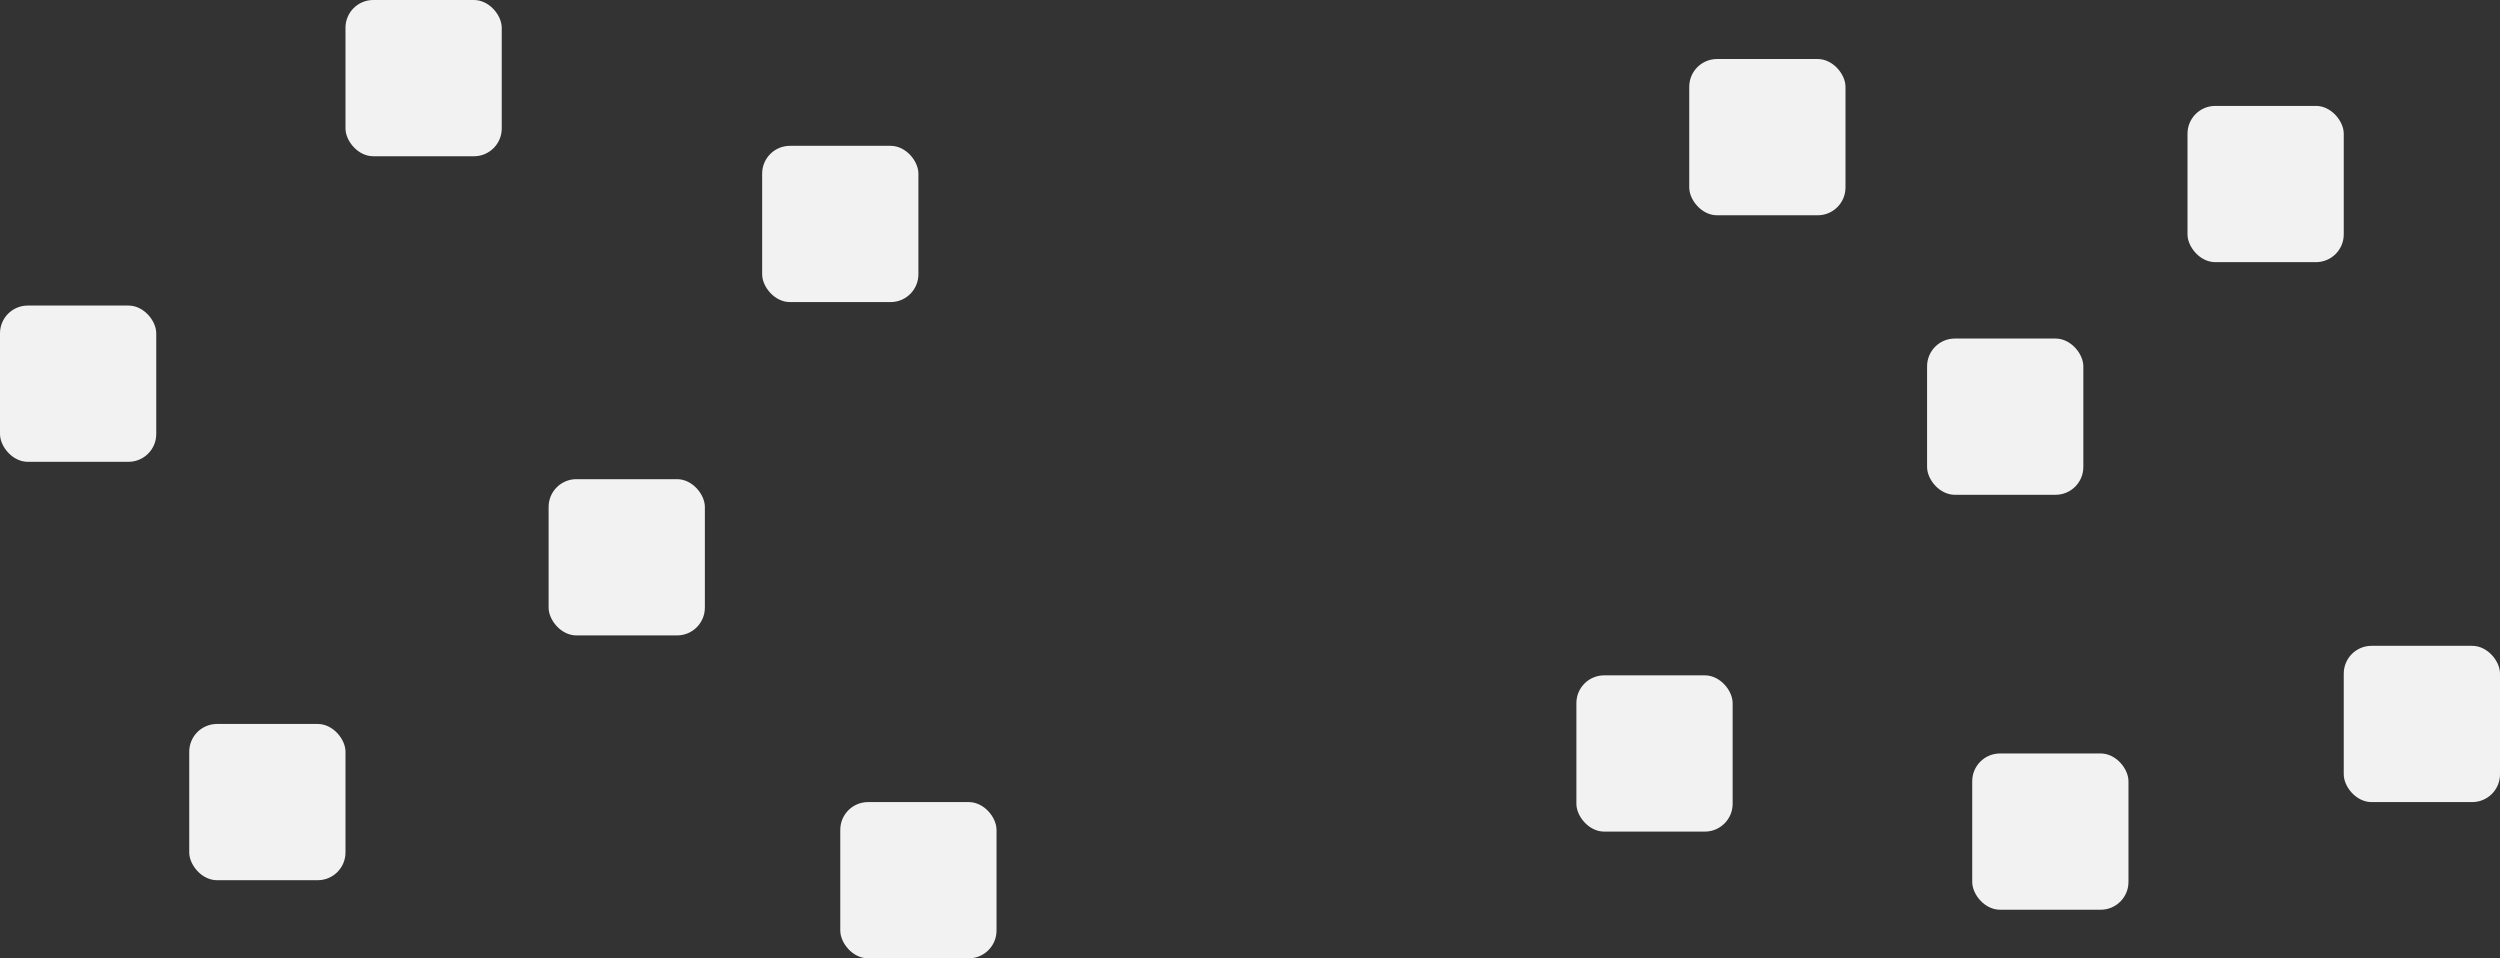 <svg width="1440" height="552" viewBox="0 0 1440 552" fill="none" xmlns="http://www.w3.org/2000/svg">
<rect x="0" y="0" width="1440" height="552" fill="#333333" stroke="none"/>
<rect x="973" y="34" width="90" height="90" rx="16" fill="#F2F2F2"/>
<rect x="1260" y="61" width="90" height="90" rx="16" fill="#F2F2F2"/>
<rect x="908" y="389" width="90" height="90" rx="16" fill="#F2F2F2"/>
<rect x="1136" y="434" width="90" height="90" rx="16" fill="#F2F2F2"/>
<rect x="484" y="462" width="90" height="90" rx="16" fill="#F2F2F2"/>
<rect y="176" width="90" height="90" rx="16" fill="#F2F2F2"/>
<rect x="109" y="417" width="90" height="90" rx="16" fill="#F2F2F2"/>
<rect x="199" width="90" height="90" rx="16" fill="#F2F2F2"/>
<rect x="439" y="84" width="90" height="90" rx="16" fill="#F2F2F2"/>
<rect x="316" y="276" width="90" height="90" rx="16" fill="#F2F2F2"/>
<rect x="1110" y="195" width="90" height="90" rx="16" fill="#F2F2F2"/>
<rect x="1350" y="372" width="90" height="90" rx="16" fill="#F2F2F2"/>
</svg>
